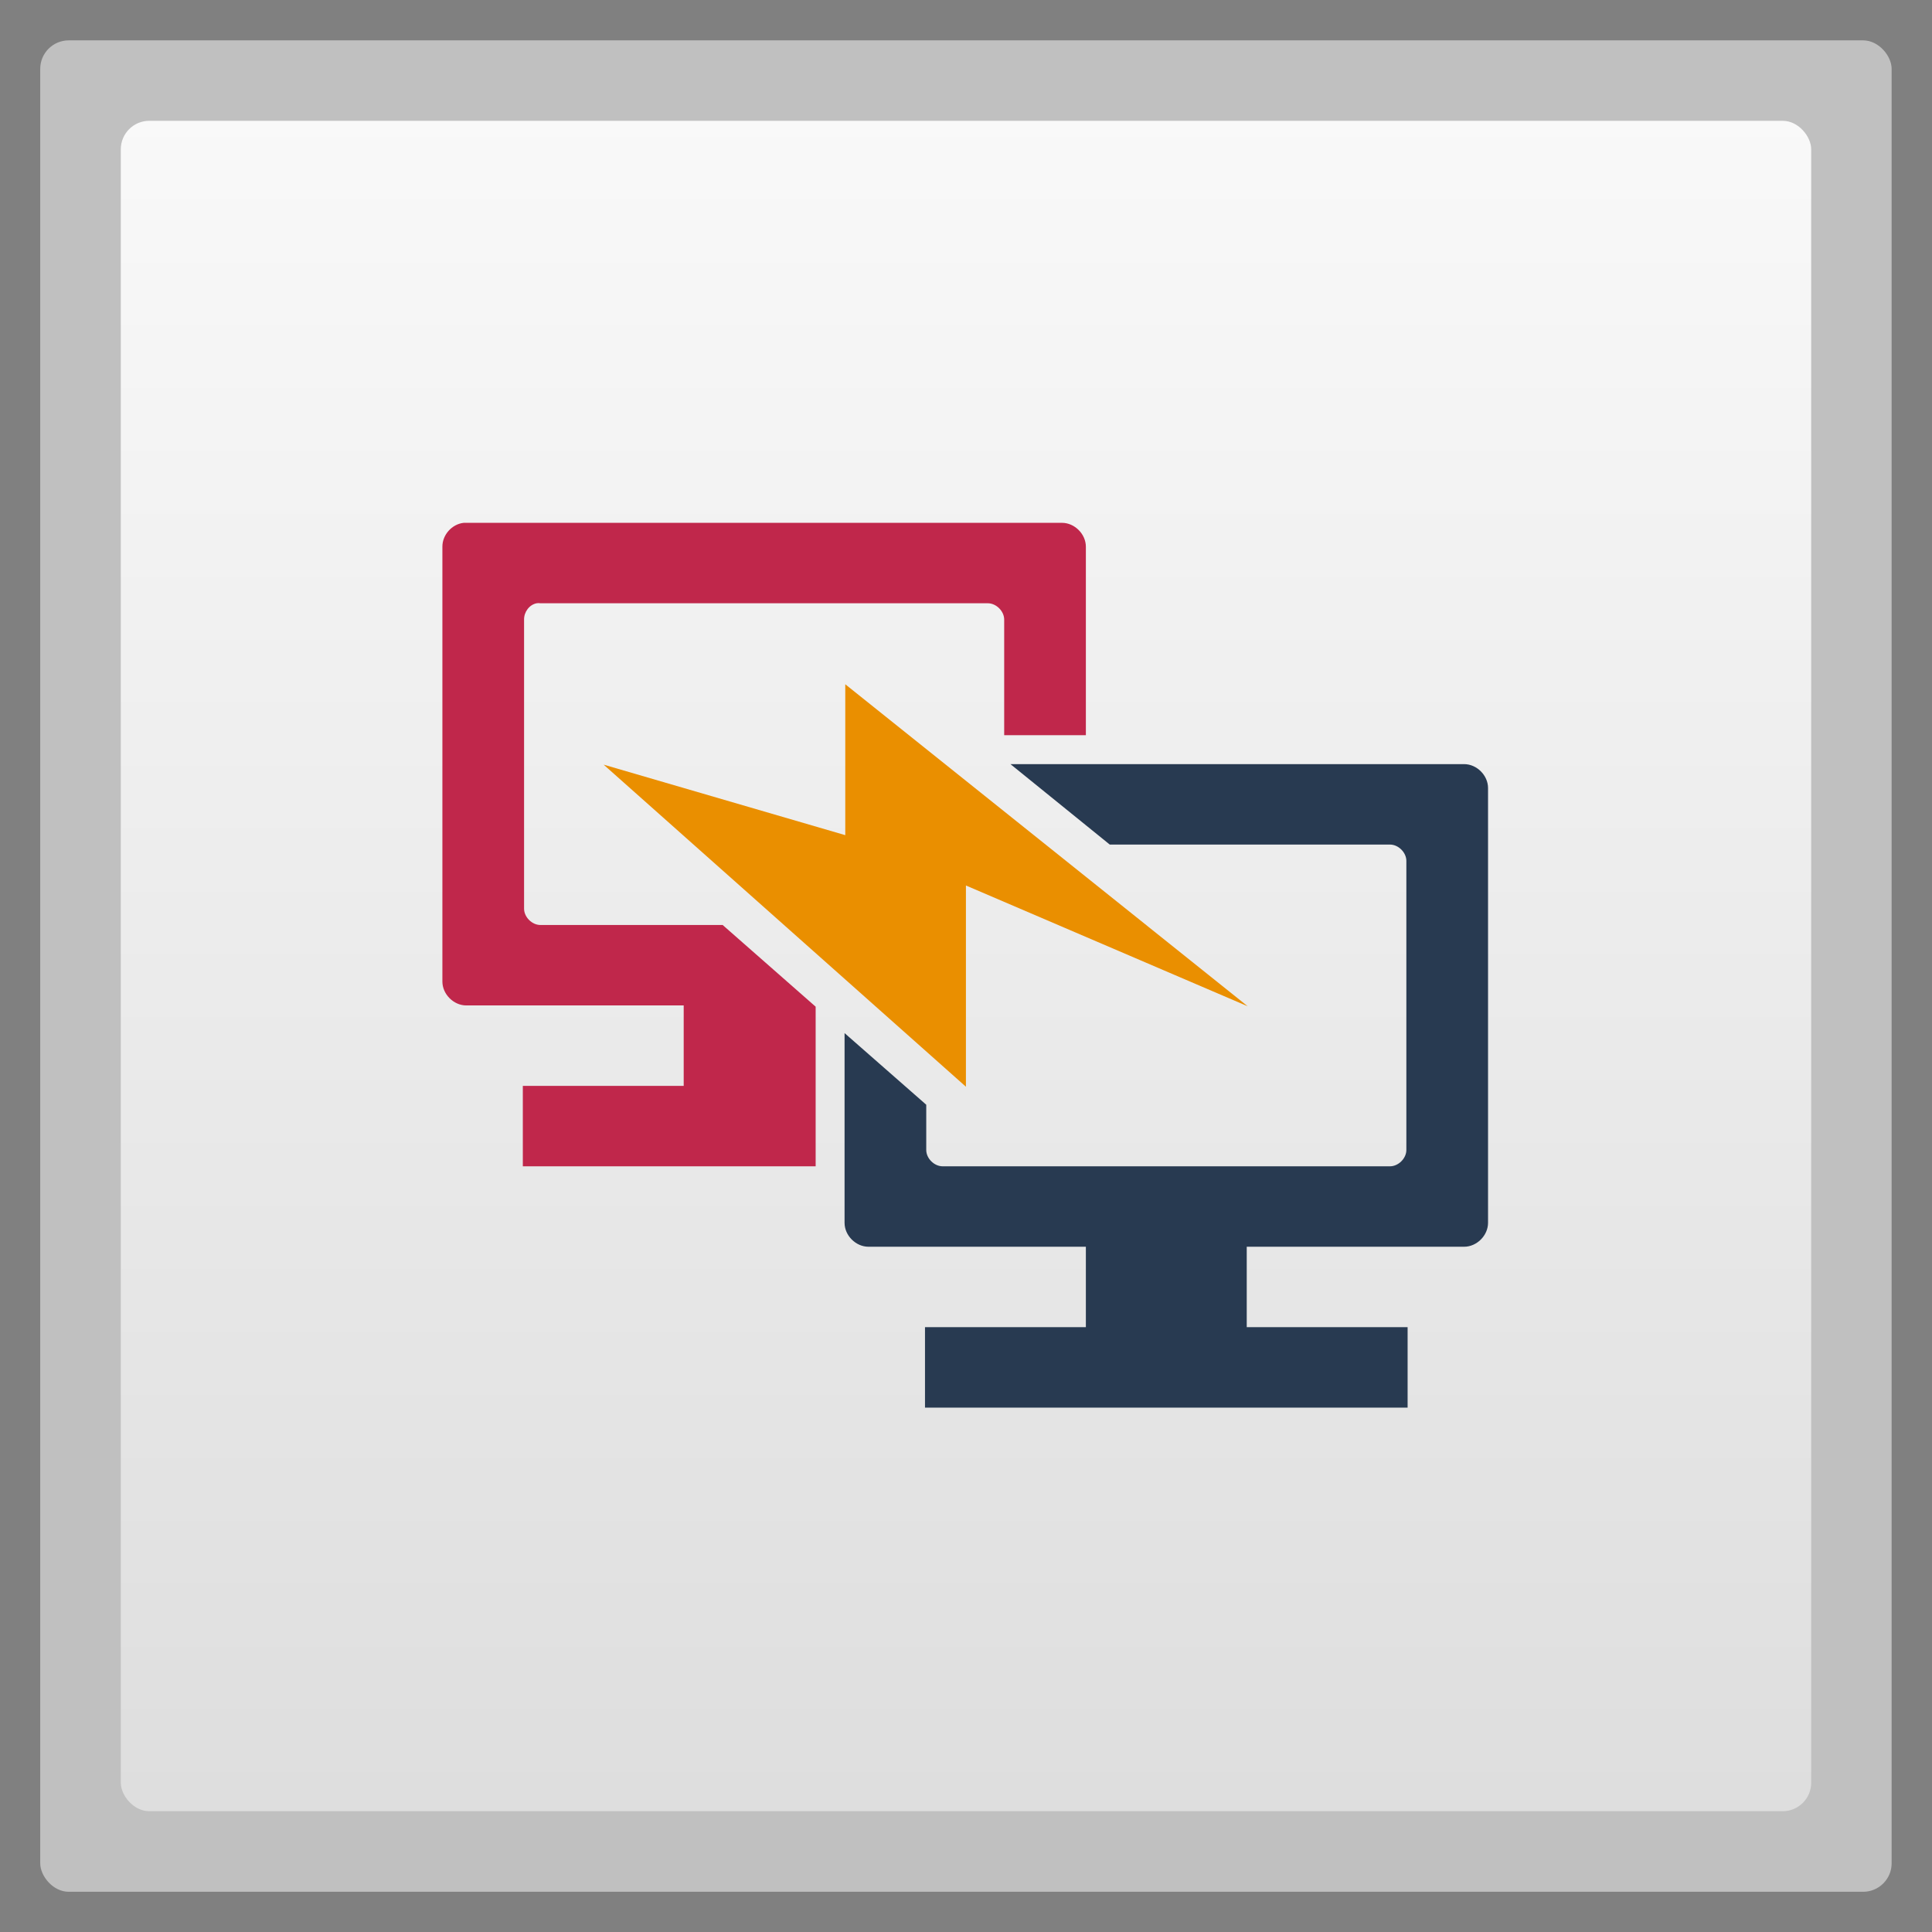 <?xml version="1.0" encoding="UTF-8" standalone="no"?>
<svg
   xmlns:dc="http://purl.org/dc/elements/1.1/"
   xmlns:cc="http://creativecommons.org/ns#"
   xmlns:rdf="http://www.w3.org/1999/02/22-rdf-syntax-ns#"
   xmlns:svg="http://www.w3.org/2000/svg"
   xmlns="http://www.w3.org/2000/svg"
   xmlns:xlink="http://www.w3.org/1999/xlink"
   xmlns:sodipodi="http://sodipodi.sourceforge.net/DTD/sodipodi-0.dtd"
   xmlns:inkscape="http://www.inkscape.org/namespaces/inkscape"
   width="48"
   viewBox="0 0 13.547 13.547"
   height="48"
   id="svg2"
   version="1.1"
   inkscape:version="0.48.4 r9939"
   sodipodi:docname="putty.svg">
  <rect x="0" y="0" width="13.547" height="13.547" fill="#808080" stroke="none"/>
  <sodipodi:namedview
     pagecolor="#ffffff"
     bordercolor="#666666"
     borderopacity="1"
     objecttolerance="10"
     gridtolerance="10"
     guidetolerance="10"
     inkscape:pageopacity="0"
     inkscape:pageshadow="2"
     inkscape:window-width="1366"
     inkscape:window-height="742"
     id="namedview24"
     showgrid="false"
     inkscape:zoom="90.4"
     inkscape:cx="26.441129"
     inkscape:cy="28.423701"
     inkscape:window-x="0"
     inkscape:window-y="26"
     inkscape:window-maximized="1"
     inkscape:current-layer="svg2" />
  <defs
     id="defs4">
    <linearGradient
       id="linearGradient4460">
      <stop
         offset="0"
         style="stop-color:#dedede"
         id="stop7" />
      <stop
         offset="1"
         style="stop-color:#f9f9f9"
         id="stop9" />
    </linearGradient>
    <linearGradient
       gradientTransform="matrix(1.105 0 0 1.105 -134.279 -295.762)"
       xlink:href="#linearGradient4460"
       id="linearGradient3002"
       y1="279.096"
       y2="268.33"
       gradientUnits="userSpaceOnUse"
       x2="0" />
  </defs>
  <g
     style="fill-rule:evenodd"
     id="g12">
    <rect
       width="12.982"
       x=".282"
       y=".283"
       rx="0.2"
       height="12.982"
       style="opacity:.5;fill:#fff"
       id="rect14" />
    <rect
       width="11.853"
       x=".847"
       y=".847"
       rx="0.2"
       height="11.853"
       style="fill:url(#linearGradient3002)"
       id="rect16" />
  </g>
  <path
     style="line-height:normal;color:#000000;fill:#c0274b"
     d="M 11.531 13 C 11.238 13.031 10.998 13.299 11 13.594 L 11 24.406 C 11 24.721 11.28 25 11.594 25 L 17 25 L 17 27 L 13 27 L 13 29 L 20.281 29 L 20.281 25.031 L 17.969 23 L 13.438 23 C 13.228 23 13.031 22.803 13.031 22.594 L 13.031 15.406 C 13.028 15.219 13.16 15.035 13.344 15 C 13.369 14.995 13.413 14.995 13.438 15 L 24.562 15 C 24.772 15 24.969 15.197 24.969 15.406 L 24.969 18.281 L 27 18.281 L 27 13.594 C 27 13.279 26.72 13 26.406 13 L 11.594 13 L 11.531 13 z "
     transform="scale(0.282,0.282)"
     id="path20" />
  <path
     style="line-height:normal;color:#000000;fill:#283a51"
     d="M 25.125 19 L 27.594 21 L 34.562 21 C 34.772 21 34.969 21.197 34.969 21.406 L 34.969 28.594 C 34.969 28.803 34.772 29 34.562 29 L 23.438 29 C 23.228 29 23.031 28.803 23.031 28.594 L 23.031 27.469 L 21 25.688 L 21 30.406 C 21 30.721 21.28 31 21.594 31 L 27 31 L 27 33 L 23 33 L 23 35 L 35 35 L 35 33 L 31 33 L 31 31 L 36.406 31 C 36.72 31 37 30.721 37 30.406 L 37 19.594 C 37 19.279 36.72 19 36.406 19 L 25.125 19 z "
     transform="scale(0.282,0.282)"
     id="path22" />
  <path
     inkscape:connector-curvature="0"
     id="path3172"
     style="fill:#ea8f00;fill-opacity:1;fill-rule:evenodd"
     d="m 4.233,5.362 2.54,2.258 0,-1.411 1.976,0.847 -2.822,-2.258 0,1.058 -1.693,-0.494 z" />
</svg>
